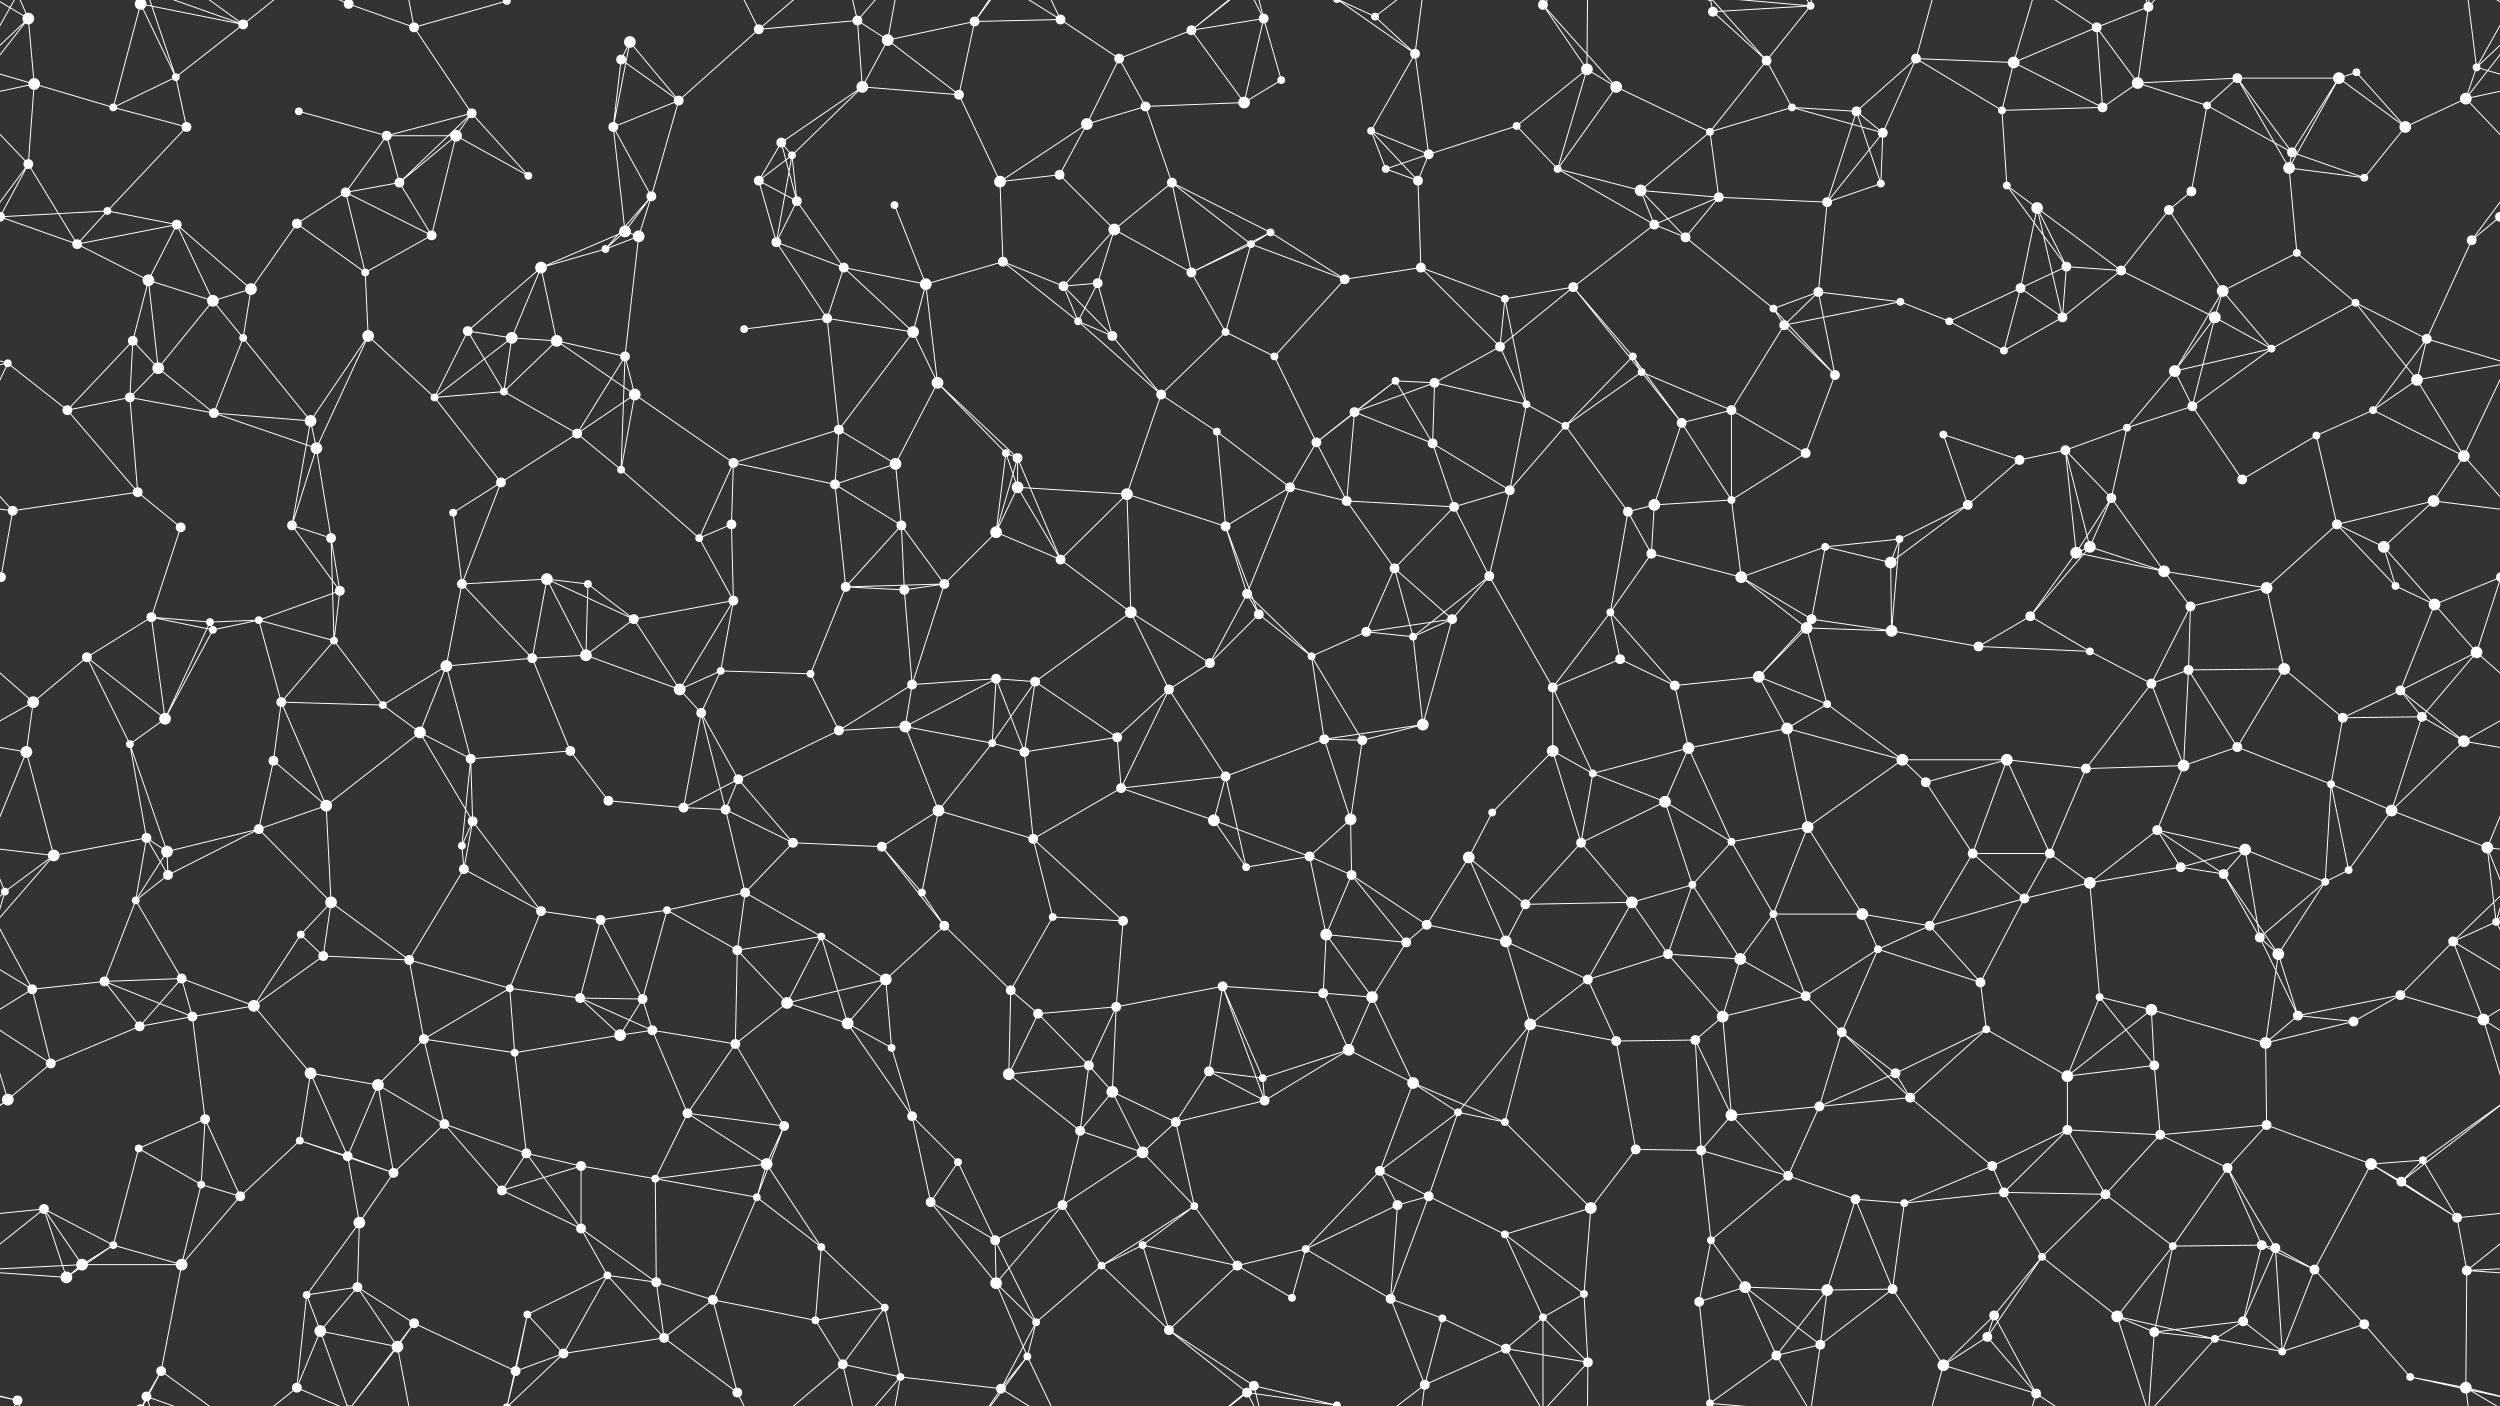 <svg xmlns="http://www.w3.org/2000/svg" width="2560" height="1440" fill="#fff"><rect width="100%" height="100%" fill="#333333" stroke="none"/><circle cx="29" cy="19" r="6"/><circle cx="144" cy="4" r="6"/><circle cx="144" cy="1444" r="6"/><circle cx="180" cy="79" r="4"/><circle cx="249" cy="25" r="5"/><circle cx="357" cy="4" r="5"/><circle cx="357" cy="1444" r="5"/><circle cx="424" cy="28" r="5"/><circle cx="519" cy="1" r="4"/><circle cx="519" cy="1441" r="4"/><circle cx="636" cy="61" r="5"/><circle cx="645" cy="43" r="6"/><circle cx="777" cy="30" r="5"/><circle cx="878" cy="21" r="5"/><circle cx="909" cy="41" r="6"/><circle cx="998" cy="22" r="5"/><circle cx="1086" cy="20" r="5"/><circle cx="1146" cy="60" r="5"/><circle cx="1220" cy="31" r="5"/><circle cx="1294" cy="19" r="5"/><circle cx="1408" cy="17" r="4"/><circle cx="1449" cy="55" r="5"/><circle cx="1580" cy="5" r="5"/><circle cx="1625" cy="71" r="6"/><circle cx="1754" cy="12" r="5"/><circle cx="1809" cy="62" r="5"/><circle cx="1854" cy="6" r="4"/><circle cx="1962" cy="60" r="5"/><circle cx="2062" cy="64" r="6"/><circle cx="2147" cy="28" r="5"/><circle cx="2200" cy="7" r="5"/><circle cx="2291" cy="80" r="5"/><circle cx="2395" cy="80" r="6"/><circle cx="2413" cy="74" r="4"/><circle cx="2536" cy="69" r="4"/><circle cx="35" cy="86" r="6"/><circle cx="116" cy="110" r="4"/><circle cx="191" cy="130" r="5"/><circle cx="306" cy="114" r="4"/><circle cx="396" cy="139" r="5"/><circle cx="467" cy="139" r="6"/><circle cx="483" cy="116" r="5"/><circle cx="628" cy="130" r="5"/><circle cx="695" cy="103" r="5"/><circle cx="800" cy="146" r="5"/><circle cx="811" cy="159" r="4"/><circle cx="883" cy="89" r="6"/><circle cx="982" cy="97" r="5"/><circle cx="1113" cy="127" r="6"/><circle cx="1173" cy="109" r="5"/><circle cx="1274" cy="105" r="6"/><circle cx="1312" cy="82" r="4"/><circle cx="1404" cy="134" r="4"/><circle cx="1463" cy="158" r="5"/><circle cx="1553" cy="129" r="4"/><circle cx="1655" cy="89" r="6"/><circle cx="1751" cy="135" r="4"/><circle cx="1835" cy="110" r="4"/><circle cx="1901" cy="114" r="5"/><circle cx="1928" cy="136" r="5"/><circle cx="2050" cy="113" r="4"/><circle cx="2153" cy="110" r="5"/><circle cx="2189" cy="85" r="6"/><circle cx="2260" cy="108" r="4"/><circle cx="2347" cy="156" r="5"/><circle cx="2463" cy="130" r="6"/><circle cx="2525" cy="101" r="6"/><circle cx="29" cy="168" r="5"/><circle cx="110" cy="216" r="4"/><circle cx="181" cy="230" r="5"/><circle cx="304" cy="229" r="5"/><circle cx="354" cy="197" r="5"/><circle cx="409" cy="187" r="5"/><circle cx="541" cy="180" r="4"/><circle cx="640" cy="237" r="6"/><circle cx="667" cy="201" r="5"/><circle cx="777" cy="185" r="5"/><circle cx="816" cy="206" r="5"/><circle cx="916" cy="210" r="4"/><circle cx="1024" cy="186" r="6"/><circle cx="1085" cy="179" r="5"/><circle cx="1141" cy="235" r="6"/><circle cx="1200" cy="187" r="5"/><circle cx="1301" cy="238" r="4"/><circle cx="1419" cy="173" r="4"/><circle cx="1452" cy="185" r="5"/><circle cx="1595" cy="173" r="4"/><circle cx="1680" cy="195" r="6"/><circle cx="1694" cy="230" r="5"/><circle cx="1760" cy="202" r="5"/><circle cx="1871" cy="207" r="5"/><circle cx="1926" cy="188" r="4"/><circle cx="2055" cy="190" r="4"/><circle cx="2086" cy="213" r="6"/><circle cx="2221" cy="215" r="5"/><circle cx="2244" cy="196" r="5"/><circle cx="2344" cy="172" r="6"/><circle cx="2421" cy="182" r="4"/><circle cx="2560" cy="222" r="5"/><circle cx="-0" cy="222" r="5"/><circle cx="79" cy="250" r="5"/><circle cx="152" cy="287" r="6"/><circle cx="218" cy="308" r="6"/><circle cx="257" cy="296" r="6"/><circle cx="374" cy="279" r="4"/><circle cx="442" cy="241" r="5"/><circle cx="554" cy="274" r="6"/><circle cx="620" cy="255" r="4"/><circle cx="654" cy="242" r="6"/><circle cx="795" cy="248" r="5"/><circle cx="864" cy="274" r="5"/><circle cx="948" cy="291" r="6"/><circle cx="1027" cy="268" r="5"/><circle cx="1089" cy="293" r="5"/><circle cx="1124" cy="290" r="5"/><circle cx="1220" cy="279" r="5"/><circle cx="1281" cy="250" r="4"/><circle cx="1377" cy="286" r="5"/><circle cx="1455" cy="274" r="5"/><circle cx="1541" cy="306" r="4"/><circle cx="1611" cy="294" r="5"/><circle cx="1726" cy="243" r="5"/><circle cx="1816" cy="316" r="4"/><circle cx="1862" cy="299" r="5"/><circle cx="1946" cy="309" r="4"/><circle cx="2069" cy="295" r="5"/><circle cx="2116" cy="273" r="5"/><circle cx="2172" cy="277" r="5"/><circle cx="2276" cy="298" r="6"/><circle cx="2352" cy="259" r="4"/><circle cx="2412" cy="310" r="4"/><circle cx="2531" cy="246" r="5"/><circle cx="8" cy="372" r="4"/><circle cx="136" cy="349" r="5"/><circle cx="162" cy="377" r="6"/><circle cx="249" cy="346" r="4"/><circle cx="377" cy="344" r="6"/><circle cx="479" cy="339" r="5"/><circle cx="524" cy="346" r="6"/><circle cx="570" cy="349" r="6"/><circle cx="640" cy="365" r="5"/><circle cx="762" cy="337" r="4"/><circle cx="847" cy="326" r="5"/><circle cx="935" cy="340" r="6"/><circle cx="960" cy="392" r="6"/><circle cx="1104" cy="329" r="4"/><circle cx="1139" cy="344" r="5"/><circle cx="1255" cy="340" r="4"/><circle cx="1305" cy="365" r="4"/><circle cx="1429" cy="390" r="4"/><circle cx="1469" cy="392" r="5"/><circle cx="1536" cy="355" r="5"/><circle cx="1672" cy="365" r="4"/><circle cx="1681" cy="381" r="4"/><circle cx="1827" cy="333" r="5"/><circle cx="1879" cy="384" r="5"/><circle cx="1996" cy="329" r="4"/><circle cx="2052" cy="359" r="4"/><circle cx="2112" cy="325" r="5"/><circle cx="2227" cy="380" r="6"/><circle cx="2268" cy="325" r="6"/><circle cx="2326" cy="357" r="4"/><circle cx="2475" cy="389" r="6"/><circle cx="2485" cy="347" r="5"/><circle cx="69" cy="420" r="5"/><circle cx="133" cy="407" r="5"/><circle cx="219" cy="423" r="5"/><circle cx="318" cy="431" r="6"/><circle cx="324" cy="459" r="6"/><circle cx="445" cy="407" r="4"/><circle cx="516" cy="401" r="4"/><circle cx="591" cy="444" r="5"/><circle cx="650" cy="404" r="6"/><circle cx="751" cy="474" r="5"/><circle cx="859" cy="440" r="5"/><circle cx="917" cy="475" r="6"/><circle cx="1030" cy="464" r="4"/><circle cx="1042" cy="469" r="5"/><circle cx="1189" cy="404" r="5"/><circle cx="1246" cy="442" r="4"/><circle cx="1348" cy="453" r="5"/><circle cx="1387" cy="422" r="5"/><circle cx="1467" cy="454" r="5"/><circle cx="1563" cy="414" r="4"/><circle cx="1603" cy="436" r="4"/><circle cx="1722" cy="433" r="5"/><circle cx="1773" cy="420" r="5"/><circle cx="1849" cy="464" r="5"/><circle cx="1990" cy="445" r="4"/><circle cx="2068" cy="471" r="5"/><circle cx="2115" cy="461" r="5"/><circle cx="2178" cy="438" r="4"/><circle cx="2245" cy="416" r="5"/><circle cx="2372" cy="446" r="4"/><circle cx="2430" cy="420" r="4"/><circle cx="2523" cy="467" r="6"/><circle cx="13" cy="523" r="5"/><circle cx="141" cy="504" r="5"/><circle cx="185" cy="540" r="5"/><circle cx="299" cy="538" r="5"/><circle cx="339" cy="551" r="5"/><circle cx="464" cy="525" r="4"/><circle cx="513" cy="494" r="5"/><circle cx="636" cy="481" r="4"/><circle cx="716" cy="551" r="4"/><circle cx="749" cy="537" r="5"/><circle cx="855" cy="496" r="5"/><circle cx="923" cy="538" r="5"/><circle cx="1020" cy="545" r="6"/><circle cx="1042" cy="499" r="6"/><circle cx="1154" cy="506" r="6"/><circle cx="1255" cy="539" r="5"/><circle cx="1321" cy="499" r="5"/><circle cx="1379" cy="513" r="5"/><circle cx="1489" cy="519" r="5"/><circle cx="1546" cy="502" r="5"/><circle cx="1667" cy="524" r="5"/><circle cx="1694" cy="517" r="6"/><circle cx="1773" cy="512" r="4"/><circle cx="1869" cy="560" r="4"/><circle cx="1945" cy="552" r="4"/><circle cx="2015" cy="517" r="5"/><circle cx="2140" cy="560" r="6"/><circle cx="2162" cy="510" r="5"/><circle cx="2296" cy="491" r="5"/><circle cx="2393" cy="537" r="5"/><circle cx="2441" cy="560" r="6"/><circle cx="2492" cy="513" r="6"/><circle cx="1" cy="591" r="5"/><circle cx="2561" cy="591" r="5"/><circle cx="155" cy="632" r="5"/><circle cx="215" cy="637" r="4"/><circle cx="265" cy="635" r="4"/><circle cx="348" cy="605" r="5"/><circle cx="473" cy="598" r="5"/><circle cx="560" cy="593" r="6"/><circle cx="602" cy="598" r="4"/><circle cx="649" cy="634" r="5"/><circle cx="751" cy="615" r="5"/><circle cx="866" cy="601" r="5"/><circle cx="926" cy="604" r="5"/><circle cx="967" cy="598" r="5"/><circle cx="1086" cy="573" r="5"/><circle cx="1158" cy="627" r="6"/><circle cx="1277" cy="608" r="5"/><circle cx="1289" cy="629" r="5"/><circle cx="1428" cy="582" r="5"/><circle cx="1487" cy="634" r="5"/><circle cx="1525" cy="590" r="5"/><circle cx="1649" cy="627" r="4"/><circle cx="1691" cy="567" r="5"/><circle cx="1783" cy="591" r="6"/><circle cx="1855" cy="634" r="5"/><circle cx="1936" cy="576" r="6"/><circle cx="2079" cy="631" r="5"/><circle cx="2126" cy="566" r="6"/><circle cx="2216" cy="585" r="6"/><circle cx="2243" cy="621" r="5"/><circle cx="2321" cy="602" r="6"/><circle cx="2453" cy="600" r="4"/><circle cx="2493" cy="619" r="6"/><circle cx="34" cy="719" r="6"/><circle cx="89" cy="673" r="5"/><circle cx="218" cy="645" r="4"/><circle cx="288" cy="719" r="5"/><circle cx="342" cy="656" r="4"/><circle cx="457" cy="682" r="6"/><circle cx="545" cy="674" r="5"/><circle cx="600" cy="671" r="6"/><circle cx="696" cy="706" r="6"/><circle cx="738" cy="687" r="4"/><circle cx="830" cy="690" r="4"/><circle cx="934" cy="701" r="5"/><circle cx="1020" cy="695" r="5"/><circle cx="1060" cy="698" r="5"/><circle cx="1197" cy="706" r="5"/><circle cx="1239" cy="679" r="5"/><circle cx="1343" cy="672" r="4"/><circle cx="1399" cy="647" r="5"/><circle cx="1447" cy="652" r="4"/><circle cx="1590" cy="704" r="5"/><circle cx="1659" cy="675" r="5"/><circle cx="1715" cy="702" r="5"/><circle cx="1801" cy="693" r="6"/><circle cx="1850" cy="643" r="6"/><circle cx="1937" cy="646" r="6"/><circle cx="2026" cy="662" r="5"/><circle cx="2140" cy="667" r="4"/><circle cx="2203" cy="700" r="5"/><circle cx="2241" cy="686" r="5"/><circle cx="2339" cy="685" r="6"/><circle cx="2458" cy="707" r="5"/><circle cx="2536" cy="668" r="6"/><circle cx="27" cy="770" r="6"/><circle cx="133" cy="762" r="4"/><circle cx="169" cy="736" r="6"/><circle cx="280" cy="779" r="5"/><circle cx="392" cy="722" r="4"/><circle cx="430" cy="750" r="6"/><circle cx="482" cy="777" r="5"/><circle cx="584" cy="769" r="5"/><circle cx="718" cy="730" r="5"/><circle cx="756" cy="798" r="5"/><circle cx="859" cy="748" r="5"/><circle cx="927" cy="744" r="6"/><circle cx="1016" cy="761" r="4"/><circle cx="1049" cy="770" r="5"/><circle cx="1144" cy="755" r="5"/><circle cx="1255" cy="795" r="5"/><circle cx="1356" cy="757" r="5"/><circle cx="1395" cy="758" r="5"/><circle cx="1457" cy="742" r="6"/><circle cx="1590" cy="769" r="6"/><circle cx="1631" cy="792" r="4"/><circle cx="1729" cy="766" r="6"/><circle cx="1830" cy="746" r="6"/><circle cx="1871" cy="721" r="4"/><circle cx="1948" cy="778" r="6"/><circle cx="2055" cy="778" r="6"/><circle cx="2136" cy="787" r="5"/><circle cx="2236" cy="784" r="6"/><circle cx="2291" cy="765" r="5"/><circle cx="2399" cy="735" r="5"/><circle cx="2480" cy="734" r="5"/><circle cx="2523" cy="759" r="6"/><circle cx="55" cy="876" r="6"/><circle cx="150" cy="858" r="5"/><circle cx="171" cy="872" r="6"/><circle cx="265" cy="849" r="5"/><circle cx="334" cy="825" r="6"/><circle cx="473" cy="866" r="4"/><circle cx="484" cy="841" r="5"/><circle cx="623" cy="820" r="5"/><circle cx="700" cy="827" r="5"/><circle cx="743" cy="829" r="5"/><circle cx="812" cy="863" r="5"/><circle cx="903" cy="867" r="5"/><circle cx="961" cy="830" r="6"/><circle cx="1058" cy="859" r="5"/><circle cx="1148" cy="807" r="5"/><circle cx="1243" cy="840" r="6"/><circle cx="1341" cy="877" r="5"/><circle cx="1383" cy="839" r="6"/><circle cx="1504" cy="878" r="6"/><circle cx="1528" cy="832" r="4"/><circle cx="1619" cy="863" r="5"/><circle cx="1705" cy="821" r="6"/><circle cx="1773" cy="862" r="4"/><circle cx="1851" cy="847" r="6"/><circle cx="1972" cy="801" r="5"/><circle cx="2020" cy="874" r="5"/><circle cx="2099" cy="874" r="5"/><circle cx="2209" cy="850" r="5"/><circle cx="2299" cy="870" r="6"/><circle cx="2387" cy="803" r="4"/><circle cx="2449" cy="830" r="6"/><circle cx="2547" cy="868" r="6"/><circle cx="5" cy="913" r="4"/><circle cx="139" cy="922" r="4"/><circle cx="172" cy="896" r="5"/><circle cx="308" cy="957" r="4"/><circle cx="339" cy="924" r="6"/><circle cx="475" cy="890" r="5"/><circle cx="554" cy="933" r="5"/><circle cx="615" cy="942" r="5"/><circle cx="683" cy="932" r="4"/><circle cx="763" cy="914" r="5"/><circle cx="841" cy="959" r="4"/><circle cx="944" cy="914" r="4"/><circle cx="967" cy="948" r="5"/><circle cx="1078" cy="939" r="4"/><circle cx="1150" cy="943" r="5"/><circle cx="1276" cy="888" r="4"/><circle cx="1358" cy="957" r="6"/><circle cx="1384" cy="896" r="5"/><circle cx="1461" cy="947" r="5"/><circle cx="1562" cy="926" r="5"/><circle cx="1671" cy="924" r="6"/><circle cx="1733" cy="906" r="4"/><circle cx="1816" cy="936" r="4"/><circle cx="1907" cy="936" r="6"/><circle cx="1976" cy="948" r="5"/><circle cx="2073" cy="920" r="5"/><circle cx="2140" cy="904" r="6"/><circle cx="2233" cy="888" r="5"/><circle cx="2277" cy="895" r="5"/><circle cx="2381" cy="903" r="4"/><circle cx="2405" cy="891" r="4"/><circle cx="2556" cy="944" r="4"/><circle cx="-4" cy="944" r="4"/><circle cx="33" cy="1013" r="5"/><circle cx="107" cy="1005" r="5"/><circle cx="186" cy="1002" r="5"/><circle cx="260" cy="1030" r="6"/><circle cx="331" cy="979" r="5"/><circle cx="419" cy="983" r="5"/><circle cx="522" cy="1012" r="4"/><circle cx="594" cy="1022" r="5"/><circle cx="658" cy="1023" r="5"/><circle cx="755" cy="973" r="5"/><circle cx="806" cy="1027" r="6"/><circle cx="907" cy="1003" r="6"/><circle cx="1035" cy="1014" r="5"/><circle cx="1063" cy="1038" r="5"/><circle cx="1143" cy="1031" r="5"/><circle cx="1252" cy="1010" r="5"/><circle cx="1355" cy="1017" r="5"/><circle cx="1405" cy="1021" r="6"/><circle cx="1440" cy="965" r="5"/><circle cx="1542" cy="964" r="6"/><circle cx="1626" cy="1003" r="5"/><circle cx="1708" cy="977" r="5"/><circle cx="1782" cy="982" r="6"/><circle cx="1849" cy="1020" r="5"/><circle cx="1923" cy="972" r="4"/><circle cx="2028" cy="1006" r="5"/><circle cx="2150" cy="1021" r="4"/><circle cx="2203" cy="1034" r="6"/><circle cx="2314" cy="960" r="5"/><circle cx="2333" cy="977" r="6"/><circle cx="2458" cy="1019" r="5"/><circle cx="2512" cy="964" r="5"/><circle cx="52" cy="1089" r="5"/><circle cx="143" cy="1051" r="5"/><circle cx="197" cy="1041" r="5"/><circle cx="318" cy="1099" r="6"/><circle cx="387" cy="1111" r="6"/><circle cx="434" cy="1064" r="5"/><circle cx="527" cy="1078" r="4"/><circle cx="635" cy="1060" r="6"/><circle cx="668" cy="1055" r="5"/><circle cx="753" cy="1069" r="5"/><circle cx="868" cy="1048" r="6"/><circle cx="913" cy="1073" r="4"/><circle cx="1033" cy="1100" r="6"/><circle cx="1115" cy="1091" r="5"/><circle cx="1139" cy="1118" r="6"/><circle cx="1238" cy="1097" r="5"/><circle cx="1293" cy="1104" r="4"/><circle cx="1381" cy="1075" r="6"/><circle cx="1447" cy="1109" r="6"/><circle cx="1567" cy="1049" r="6"/><circle cx="1655" cy="1066" r="5"/><circle cx="1736" cy="1065" r="5"/><circle cx="1764" cy="1041" r="6"/><circle cx="1886" cy="1057" r="5"/><circle cx="1941" cy="1099" r="5"/><circle cx="2034" cy="1054" r="4"/><circle cx="2117" cy="1102" r="6"/><circle cx="2206" cy="1091" r="5"/><circle cx="2320" cy="1068" r="6"/><circle cx="2353" cy="1040" r="5"/><circle cx="2410" cy="1046" r="5"/><circle cx="2543" cy="1044" r="6"/><circle cx="8" cy="1126" r="6"/><circle cx="142" cy="1176" r="4"/><circle cx="210" cy="1146" r="5"/><circle cx="307" cy="1168" r="4"/><circle cx="356" cy="1184" r="5"/><circle cx="455" cy="1151" r="5"/><circle cx="539" cy="1181" r="5"/><circle cx="595" cy="1194" r="5"/><circle cx="704" cy="1140" r="5"/><circle cx="785" cy="1192" r="6"/><circle cx="803" cy="1153" r="5"/><circle cx="934" cy="1143" r="5"/><circle cx="981" cy="1190" r="4"/><circle cx="1106" cy="1158" r="5"/><circle cx="1170" cy="1180" r="6"/><circle cx="1204" cy="1149" r="5"/><circle cx="1295" cy="1127" r="5"/><circle cx="1413" cy="1199" r="5"/><circle cx="1493" cy="1139" r="4"/><circle cx="1541" cy="1149" r="4"/><circle cx="1675" cy="1177" r="5"/><circle cx="1742" cy="1178" r="5"/><circle cx="1773" cy="1142" r="6"/><circle cx="1863" cy="1133" r="5"/><circle cx="1956" cy="1124" r="5"/><circle cx="2040" cy="1194" r="5"/><circle cx="2117" cy="1157" r="5"/><circle cx="2212" cy="1162" r="5"/><circle cx="2281" cy="1196" r="5"/><circle cx="2321" cy="1152" r="5"/><circle cx="2428" cy="1192" r="6"/><circle cx="2481" cy="1188" r="4"/><circle cx="45" cy="1238" r="5"/><circle cx="116" cy="1275" r="4"/><circle cx="206" cy="1213" r="4"/><circle cx="246" cy="1225" r="5"/><circle cx="368" cy="1252" r="6"/><circle cx="403" cy="1201" r="5"/><circle cx="514" cy="1219" r="5"/><circle cx="595" cy="1258" r="5"/><circle cx="671" cy="1207" r="4"/><circle cx="775" cy="1226" r="4"/><circle cx="841" cy="1277" r="4"/><circle cx="953" cy="1231" r="5"/><circle cx="1019" cy="1270" r="5"/><circle cx="1088" cy="1234" r="5"/><circle cx="1170" cy="1275" r="4"/><circle cx="1223" cy="1235" r="4"/><circle cx="1337" cy="1279" r="4"/><circle cx="1431" cy="1234" r="5"/><circle cx="1463" cy="1225" r="5"/><circle cx="1541" cy="1264" r="4"/><circle cx="1629" cy="1237" r="6"/><circle cx="1752" cy="1270" r="4"/><circle cx="1831" cy="1204" r="5"/><circle cx="1900" cy="1228" r="5"/><circle cx="1950" cy="1232" r="4"/><circle cx="2052" cy="1221" r="5"/><circle cx="2156" cy="1223" r="5"/><circle cx="2225" cy="1276" r="4"/><circle cx="2316" cy="1275" r="5"/><circle cx="2330" cy="1278" r="5"/><circle cx="2459" cy="1210" r="5"/><circle cx="2516" cy="1247" r="5"/><circle cx="68" cy="1308" r="6"/><circle cx="84" cy="1295" r="6"/><circle cx="186" cy="1295" r="6"/><circle cx="314" cy="1326" r="4"/><circle cx="366" cy="1318" r="5"/><circle cx="424" cy="1355" r="5"/><circle cx="540" cy="1346" r="4"/><circle cx="622" cy="1306" r="4"/><circle cx="672" cy="1313" r="5"/><circle cx="730" cy="1331" r="5"/><circle cx="835" cy="1352" r="4"/><circle cx="906" cy="1339" r="4"/><circle cx="1020" cy="1314" r="6"/><circle cx="1061" cy="1354" r="4"/><circle cx="1128" cy="1296" r="4"/><circle cx="1267" cy="1296" r="5"/><circle cx="1323" cy="1329" r="4"/><circle cx="1424" cy="1330" r="5"/><circle cx="1477" cy="1350" r="4"/><circle cx="1580" cy="1349" r="4"/><circle cx="1622" cy="1325" r="4"/><circle cx="1740" cy="1333" r="5"/><circle cx="1787" cy="1318" r="6"/><circle cx="1871" cy="1321" r="6"/><circle cx="1938" cy="1320" r="5"/><circle cx="2042" cy="1347" r="5"/><circle cx="2091" cy="1287" r="4"/><circle cx="2168" cy="1348" r="6"/><circle cx="2297" cy="1353" r="5"/><circle cx="2370" cy="1300" r="5"/><circle cx="2421" cy="1356" r="5"/><circle cx="2526" cy="1301" r="5"/><circle cx="18" cy="1434" r="5"/><circle cx="150" cy="1430" r="5"/><circle cx="165" cy="1404" r="5"/><circle cx="304" cy="1421" r="5"/><circle cx="328" cy="1363" r="6"/><circle cx="407" cy="1379" r="6"/><circle cx="528" cy="1404" r="5"/><circle cx="577" cy="1386" r="5"/><circle cx="680" cy="1370" r="5"/><circle cx="755" cy="1426" r="5"/><circle cx="863" cy="1397" r="5"/><circle cx="922" cy="1410" r="4"/><circle cx="1025" cy="1422" r="5"/><circle cx="1052" cy="1389" r="4"/><circle cx="1197" cy="1362" r="5"/><circle cx="1277" cy="1426" r="5"/><circle cx="1284" cy="1419" r="5"/><circle cx="1369" cy="1439" r="4"/><circle cx="1369" cy="-1" r="4"/><circle cx="1459" cy="1418" r="5"/><circle cx="1542" cy="1381" r="5"/><circle cx="1626" cy="1395" r="5"/><circle cx="1751" cy="1437" r="4"/><circle cx="1751" cy="-3" r="4"/><circle cx="1819" cy="1388" r="5"/><circle cx="1864" cy="1377" r="5"/><circle cx="1990" cy="1398" r="6"/><circle cx="2035" cy="1369" r="5"/><circle cx="2085" cy="1427" r="5"/><circle cx="2206" cy="1364" r="5"/><circle cx="2268" cy="1371" r="4"/><circle cx="2337" cy="1384" r="4"/><circle cx="2468" cy="1410" r="4"/><circle cx="2525" cy="1421" r="6"/><path stroke="#fff" d="M29 19L-24 69M29 19L35 86M29 19L-35 101M29 19L18 -6M29 19L-35 -19M2589 19L2536 69M2589 19L2525 101M2589 19L2525 -19M29 1459L18 1434M29 1459L-35 1421M2589 1459L2525 1421M144 4L180 79M144 4L249 25M144 4L116 110M144 4L150 -10M144 4L165 -36M144 1444L150 1430M144 1444L165 1404M180 79L249 25M180 79L116 110M180 79L191 130M180 79L150 -10M180 1519L150 1430M249 25L150 -10M249 25L165 -36M249 25L304 -19M249 1465L150 1430M249 1465L165 1404M249 1465L304 1421M357 4L424 28M357 4L424 -85M357 4L304 -19M357 4L328 -77M357 4L407 -61M357 1444L424 1355M357 1444L304 1421M357 1444L328 1363M357 1444L407 1379M424 28L519 1M424 28L483 116M424 28L407 -61M424 1468L407 1379M519 1L540 -94M519 1L528 -36M519 1L577 -54M519 1441L540 1346M519 1441L528 1404M519 1441L577 1386M636 61L645 43M636 61L628 130M636 61L695 103M645 43L628 130M645 43L695 103M777 30L878 21M777 30L695 103M777 30L755 -14M777 30L863 -43M777 1470L755 1426M777 1470L863 1397M878 21L909 41M878 21L883 89M878 21L863 -43M878 21L922 -30M878 1461L863 1397M878 1461L922 1410M909 41L998 22M909 41L883 89M909 41L982 97M909 41L922 -30M909 1481L922 1410M998 22L1086 20M998 22L982 97M998 22L1025 -18M998 22L1052 -51M998 1462L1025 1422M998 1462L1052 1389M1086 20L1146 60M1086 20L1025 -18M1086 20L1052 -51M1086 1460L1025 1422M1086 1460L1052 1389M1146 60L1220 31M1146 60L1113 127M1146 60L1173 109M1220 31L1294 19M1220 31L1274 105M1220 31L1277 -14M1220 31L1284 -21M1220 1471L1277 1426M1220 1471L1284 1419M1294 19L1274 105M1294 19L1312 82M1294 19L1277 -14M1294 19L1284 -21M1294 1459L1277 1426M1294 1459L1284 1419M1408 17L1449 55M1408 17L1369 -1M1408 17L1459 -22M1408 1457L1369 1439M1408 1457L1459 1418M1449 55L1404 134M1449 55L1463 158M1449 55L1369 -1M1449 55L1459 -22M1449 1495L1369 1439M1449 1495L1459 1418M1580 5L1625 71M1580 5L1655 89M1580 5L1580 -91M1580 5L1542 -59M1580 5L1626 -45M1580 1445L1580 1349M1580 1445L1542 1381M1580 1445L1626 1395M1625 71L1553 129M1625 71L1655 89M1625 71L1595 173M1625 71L1626 -45M1625 1511L1626 1395M1754 12L1809 62M1754 12L1854 6M1754 12L1751 -3M1754 1452L1751 1437M1809 62L1854 6M1809 62L1751 135M1809 62L1835 110M1809 62L1751 -3M1809 1502L1751 1437M1854 6L1751 -3M1854 6L1819 -52M1854 6L1864 -63M1854 1446L1751 1437M1854 1446L1819 1388M1854 1446L1864 1377M1962 60L2062 64M1962 60L1901 114M1962 60L1928 136M1962 60L2050 113M1962 60L1990 -42M1962 1500L1990 1398M2062 64L2147 28M2062 64L2050 113M2062 64L2153 110M2062 64L2085 -13M2062 1504L2085 1427M2147 28L2200 7M2147 28L2153 110M2147 28L2189 85M2147 28L2085 -13M2147 1468L2085 1427M2200 7L2189 85M2200 7L2168 -92M2200 7L2206 -76M2200 7L2268 -69M2200 1447L2168 1348M2200 1447L2206 1364M2200 1447L2268 1371M2291 80L2395 80M2291 80L2189 85M2291 80L2260 108M2291 80L2347 156M2291 80L2344 172M2395 80L2413 74M2395 80L2347 156M2395 80L2463 130M2395 80L2344 172M2413 74L2463 130M2536 69L2595 86M2536 69L2525 101M2536 69L2578 -6M2536 69L2525 -19M-24 69L35 86M-24 69L18 -6M-24 1509L18 1434M2536 1509L2578 1434M2536 1509L2525 1421M35 86L116 110M35 86L-35 101M35 86L29 168M2595 86L2525 101M116 110L191 130M191 130L110 216M306 114L396 139M396 139L467 139M396 139L483 116M396 139L354 197M396 139L409 187M467 139L483 116M467 139L409 187M467 139L541 180M467 139L442 241M483 116L409 187M483 116L541 180M628 130L695 103M628 130L640 237M628 130L667 201M695 103L667 201M800 146L811 159M800 146L883 89M800 146L777 185M800 146L816 206M811 159L883 89M811 159L777 185M811 159L816 206M811 159L795 248M883 89L982 97M982 97L1024 186M1113 127L1173 109M1113 127L1024 186M1113 127L1085 179M1173 109L1274 105M1173 109L1200 187M1274 105L1312 82M1404 134L1463 158M1404 134L1419 173M1404 134L1452 185M1463 158L1553 129M1463 158L1419 173M1463 158L1452 185M1553 129L1595 173M1655 89L1751 135M1655 89L1595 173M1751 135L1835 110M1751 135L1680 195M1751 135L1760 202M1835 110L1901 114M1835 110L1928 136M1901 114L1928 136M1901 114L1871 207M1901 114L1926 188M1928 136L1871 207M1928 136L1926 188M2050 113L2153 110M2050 113L2055 190M2153 110L2189 85M2189 85L2260 108M2260 108L2347 156M2260 108L2244 196M2347 156L2344 172M2347 156L2421 182M2463 130L2525 101M2463 130L2421 182M2525 101L2589 168M-35 101L29 168M29 168L-0 222M29 168L79 250M29 168L-29 246M2589 168L2560 222M2589 168L2531 246M110 216L181 230M110 216L-0 222M110 216L79 250M2670 216L2560 222M181 230L79 250M181 230L152 287M181 230L218 308M181 230L257 296M304 229L354 197M304 229L257 296M304 229L374 279M354 197L409 187M354 197L374 279M354 197L442 241M409 187L442 241M640 237L667 201M640 237L554 274M640 237L620 255M640 237L654 242M667 201L620 255M667 201L654 242M777 185L816 206M777 185L795 248M816 206L795 248M816 206L864 274M916 210L948 291M1024 186L1085 179M1024 186L1027 268M1085 179L1141 235M1141 235L1200 187M1141 235L1089 293M1141 235L1124 290M1141 235L1220 279M1200 187L1301 238M1200 187L1220 279M1200 187L1281 250M1301 238L1220 279M1301 238L1281 250M1301 238L1377 286M1419 173L1452 185M1452 185L1455 274M1595 173L1680 195M1595 173L1694 230M1680 195L1694 230M1680 195L1760 202M1680 195L1726 243M1694 230L1760 202M1694 230L1611 294M1694 230L1726 243M1760 202L1871 207M1760 202L1726 243M1871 207L1926 188M1871 207L1862 299M2055 190L2086 213M2055 190L2116 273M2086 213L2069 295M2086 213L2116 273M2086 213L2172 277M2086 213L2112 325M2221 215L2244 196M2221 215L2172 277M2221 215L2276 298M2344 172L2421 182M2344 172L2352 259M2560 222L2639 250M2560 222L2531 246M-0 222L79 250M79 250L152 287M152 287L218 308M152 287L136 349M152 287L162 377M218 308L257 296M218 308L162 377M218 308L249 346M257 296L249 346M374 279L442 241M374 279L377 344M554 274L620 255M554 274L479 339M554 274L524 346M554 274L570 349M620 255L654 242M654 242L640 365M795 248L864 274M795 248L847 326M864 274L948 291M864 274L847 326M864 274L935 340M948 291L1027 268M948 291L935 340M948 291L960 392M1027 268L1089 293M1027 268L1104 329M1089 293L1124 290M1089 293L1104 329M1089 293L1139 344M1124 290L1104 329M1124 290L1139 344M1220 279L1281 250M1220 279L1255 340M1281 250L1377 286M1281 250L1255 340M1377 286L1455 274M1377 286L1305 365M1455 274L1541 306M1455 274L1536 355M1541 306L1611 294M1541 306L1536 355M1541 306L1563 414M1611 294L1536 355M1611 294L1672 365M1611 294L1681 381M1726 243L1816 316M1816 316L1862 299M1816 316L1827 333M1816 316L1879 384M1862 299L1946 309M1862 299L1827 333M1862 299L1879 384M1946 309L1827 333M1946 309L1996 329M2069 295L2116 273M2069 295L1996 329M2069 295L2052 359M2069 295L2112 325M2116 273L2172 277M2116 273L2112 325M2172 277L2112 325M2172 277L2268 325M2276 298L2352 259M2276 298L2227 380M2276 298L2268 325M2276 298L2326 357M2352 259L2412 310M2412 310L2326 357M2412 310L2475 389M2412 310L2485 347M2531 246L2485 347M8 372L-85 389M8 372L-75 347M8 372L69 420M8 372L-37 467M2568 372L2475 389M2568 372L2485 347M2568 372L2523 467M136 349L162 377M136 349L69 420M136 349L133 407M162 377L133 407M162 377L219 423M249 346L219 423M249 346L318 431M377 344L318 431M377 344L324 459M377 344L445 407M479 339L524 346M479 339L445 407M479 339L516 401M524 346L570 349M524 346L445 407M524 346L516 401M570 349L640 365M570 349L516 401M570 349L650 404M640 365L591 444M640 365L650 404M640 365L636 481M762 337L847 326M847 326L935 340M847 326L859 440M935 340L960 392M935 340L859 440M960 392L917 475M960 392L1030 464M960 392L1042 469M1104 329L1139 344M1104 329L1189 404M1139 344L1189 404M1255 340L1305 365M1255 340L1189 404M1305 365L1348 453M1429 390L1469 392M1429 390L1348 453M1429 390L1387 422M1429 390L1467 454M1469 392L1536 355M1469 392L1387 422M1469 392L1467 454M1469 392L1563 414M1536 355L1563 414M1672 365L1681 381M1672 365L1603 436M1672 365L1722 433M1681 381L1603 436M1681 381L1722 433M1681 381L1773 420M1827 333L1879 384M1827 333L1773 420M1879 384L1849 464M1996 329L2052 359M2052 359L2112 325M2227 380L2268 325M2227 380L2326 357M2227 380L2178 438M2227 380L2245 416M2268 325L2326 357M2268 325L2245 416M2326 357L2245 416M2475 389L2485 347M2475 389L2430 420M2475 389L2523 467M2485 347L2430 420M69 420L133 407M69 420L141 504M133 407L219 423M133 407L141 504M219 423L318 431M219 423L324 459M318 431L324 459M318 431L299 538M324 459L299 538M324 459L339 551M445 407L516 401M445 407L513 494M516 401L591 444M591 444L650 404M591 444L513 494M591 444L636 481M650 404L751 474M650 404L636 481M751 474L859 440M751 474L716 551M751 474L749 537M751 474L855 496M859 440L917 475M859 440L855 496M917 475L855 496M917 475L923 538M1030 464L1042 469M1030 464L1020 545M1030 464L1042 499M1042 469L1020 545M1042 469L1042 499M1042 469L1086 573M1189 404L1246 442M1189 404L1154 506M1246 442L1255 539M1246 442L1321 499M1348 453L1387 422M1348 453L1321 499M1348 453L1379 513M1387 422L1467 454M1387 422L1379 513M1467 454L1489 519M1467 454L1546 502M1563 414L1603 436M1563 414L1546 502M1603 436L1546 502M1603 436L1667 524M1722 433L1773 420M1722 433L1694 517M1722 433L1773 512M1773 420L1849 464M1773 420L1773 512M1849 464L1773 512M1990 445L2068 471M1990 445L2015 517M2068 471L2115 461M2068 471L2015 517M2115 461L2178 438M2115 461L2140 560M2115 461L2162 510M2115 461L2126 566M2178 438L2245 416M2178 438L2162 510M2245 416L2296 491M2372 446L2430 420M2372 446L2296 491M2372 446L2393 537M2430 420L2523 467M2523 467L2573 523M2523 467L2492 513M-37 467L13 523M13 523L141 504M13 523L-68 513M13 523L1 591M2573 523L2492 513M141 504L185 540M185 540L155 632M299 538L339 551M299 538L348 605M339 551L348 605M339 551L342 656M464 525L513 494M464 525L473 598M513 494L473 598M636 481L716 551M716 551L749 537M716 551L751 615M749 537L751 615M855 496L923 538M855 496L866 601M923 538L866 601M923 538L926 604M923 538L967 598M1020 545L1042 499M1020 545L967 598M1020 545L1086 573M1042 499L1154 506M1042 499L1086 573M1154 506L1255 539M1154 506L1086 573M1154 506L1158 627M1255 539L1321 499M1255 539L1277 608M1255 539L1289 629M1321 499L1379 513M1321 499L1277 608M1379 513L1489 519M1379 513L1428 582M1489 519L1546 502M1489 519L1428 582M1489 519L1525 590M1546 502L1525 590M1667 524L1694 517M1667 524L1649 627M1667 524L1691 567M1694 517L1773 512M1694 517L1691 567M1773 512L1783 591M1869 560L1945 552M1869 560L1783 591M1869 560L1855 634M1869 560L1936 576M1945 552L2015 517M1945 552L1936 576M1945 552L1937 646M2015 517L1936 576M2140 560L2162 510M2140 560L2079 631M2140 560L2126 566M2140 560L2216 585M2162 510L2126 566M2162 510L2216 585M2393 537L2441 560M2393 537L2492 513M2393 537L2321 602M2393 537L2453 600M2441 560L2492 513M2441 560L2453 600M2441 560L2493 619M1 591L-67 619M1 591L-24 668M2561 591L2493 619M2561 591L2536 668M155 632L215 637M155 632L89 673M155 632L218 645M155 632L169 736M215 637L265 635M215 637L218 645M215 637L169 736M265 635L348 605M265 635L218 645M265 635L288 719M265 635L342 656M348 605L342 656M473 598L560 593M473 598L457 682M473 598L545 674M560 593L602 598M560 593L649 634M560 593L545 674M560 593L600 671M602 598L649 634M602 598L600 671M649 634L751 615M649 634L600 671M649 634L696 706M751 615L696 706M751 615L738 687M866 601L926 604M866 601L967 598M866 601L830 690M926 604L967 598M926 604L934 701M967 598L934 701M1086 573L1158 627M1158 627L1060 698M1158 627L1197 706M1158 627L1239 679M1277 608L1289 629M1277 608L1239 679M1277 608L1343 672M1289 629L1239 679M1289 629L1343 672M1428 582L1487 634M1428 582L1399 647M1428 582L1447 652M1487 634L1525 590M1487 634L1399 647M1487 634L1447 652M1487 634L1457 742M1525 590L1447 652M1525 590L1590 704M1649 627L1691 567M1649 627L1590 704M1649 627L1659 675M1649 627L1715 702M1691 567L1783 591M1783 591L1855 634M1783 591L1850 643M1855 634L1801 693M1855 634L1850 643M1855 634L1937 646M1936 576L1937 646M2079 631L2126 566M2079 631L2026 662M2079 631L2140 667M2126 566L2216 585M2216 585L2243 621M2216 585L2321 602M2243 621L2321 602M2243 621L2203 700M2243 621L2241 686M2321 602L2339 685M2453 600L2493 619M2493 619L2458 707M2493 619L2536 668M34 719L89 673M34 719L-24 668M34 719L27 770M34 719L-37 759M2594 719L2536 668M2594 719L2523 759M89 673L133 762M89 673L169 736M218 645L169 736M288 719L342 656M288 719L280 779M288 719L392 722M288 719L334 825M342 656L392 722M457 682L545 674M457 682L392 722M457 682L430 750M457 682L482 777M545 674L600 671M545 674L584 769M600 671L696 706M696 706L738 687M696 706L718 730M738 687L830 690M738 687L718 730M830 690L859 748M934 701L1020 695M934 701L859 748M934 701L927 744M1020 695L1060 698M1020 695L927 744M1020 695L1016 761M1020 695L1049 770M1060 698L1016 761M1060 698L1049 770M1060 698L1144 755M1197 706L1239 679M1197 706L1144 755M1197 706L1255 795M1197 706L1148 807M1343 672L1399 647M1343 672L1356 757M1343 672L1395 758M1399 647L1447 652M1447 652L1457 742M1590 704L1659 675M1590 704L1590 769M1590 704L1631 792M1659 675L1715 702M1715 702L1801 693M1715 702L1729 766M1801 693L1850 643M1801 693L1830 746M1801 693L1871 721M1850 643L1937 646M1850 643L1871 721M1937 646L2026 662M2026 662L2140 667M2140 667L2203 700M2203 700L2241 686M2203 700L2136 787M2203 700L2236 784M2241 686L2339 685M2241 686L2236 784M2241 686L2291 765M2339 685L2291 765M2339 685L2399 735M2458 707L2536 668M2458 707L2399 735M2458 707L2480 734M2458 707L2523 759M2536 668L2480 734M27 770L-37 759M27 770L55 876M27 770L-13 868M2587 770L2523 759M2587 770L2547 868M133 762L169 736M133 762L150 858M133 762L171 872M280 779L265 849M280 779L334 825M392 722L430 750M430 750L482 777M430 750L334 825M430 750L484 841M482 777L584 769M482 777L473 866M482 777L484 841M584 769L623 820M718 730L756 798M718 730L700 827M718 730L743 829M756 798L859 748M756 798L700 827M756 798L743 829M756 798L812 863M859 748L927 744M927 744L1016 761M927 744L961 830M1016 761L1049 770M1016 761L961 830M1049 770L1144 755M1049 770L1058 859M1144 755L1148 807M1255 795L1356 757M1255 795L1148 807M1255 795L1243 840M1255 795L1276 888M1356 757L1395 758M1356 757L1457 742M1356 757L1383 839M1395 758L1457 742M1395 758L1383 839M1590 769L1631 792M1590 769L1528 832M1590 769L1619 863M1631 792L1729 766M1631 792L1619 863M1631 792L1705 821M1729 766L1830 746M1729 766L1705 821M1729 766L1773 862M1830 746L1871 721M1830 746L1948 778M1830 746L1851 847M1871 721L1948 778M1948 778L2055 778M1948 778L1851 847M1948 778L1972 801M2055 778L2136 787M2055 778L1972 801M2055 778L2020 874M2055 778L2099 874M2136 787L2236 784M2136 787L2099 874M2236 784L2291 765M2236 784L2209 850M2291 765L2387 803M2399 735L2480 734M2399 735L2387 803M2480 734L2523 759M2480 734L2449 830M2523 759L2449 830M55 876L150 858M55 876L-13 868M55 876L5 913M55 876L-4 944M2615 876L2547 868M2615 876L2556 944M150 858L171 872M150 858L139 922M150 858L172 896M171 872L265 849M171 872L139 922M171 872L172 896M265 849L334 825M265 849L172 896M265 849L339 924M334 825L339 924M473 866L484 841M473 866L475 890M484 841L475 890M484 841L554 933M623 820L700 827M700 827L743 829M743 829L812 863M743 829L763 914M812 863L903 867M812 863L763 914M903 867L961 830M903 867L944 914M903 867L967 948M961 830L1058 859M961 830L944 914M1058 859L1148 807M1058 859L1078 939M1058 859L1150 943M1148 807L1243 840M1243 840L1341 877M1243 840L1276 888M1341 877L1383 839M1341 877L1276 888M1341 877L1358 957M1341 877L1384 896M1383 839L1384 896M1504 878L1528 832M1504 878L1461 947M1504 878L1562 926M1504 878L1542 964M1619 863L1705 821M1619 863L1562 926M1619 863L1671 924M1705 821L1773 862M1705 821L1733 906M1773 862L1851 847M1773 862L1733 906M1773 862L1816 936M1851 847L1816 936M1851 847L1907 936M1972 801L2020 874M2020 874L2099 874M2020 874L1976 948M2020 874L2073 920M2099 874L2073 920M2099 874L2140 904M2209 850L2299 870M2209 850L2140 904M2209 850L2233 888M2209 850L2277 895M2299 870L2233 888M2299 870L2277 895M2299 870L2381 903M2299 870L2314 960M2387 803L2449 830M2387 803L2381 903M2387 803L2405 891M2449 830L2547 868M2449 830L2405 891M2547 868L2565 913M2547 868L2556 944M-13 868L5 913M5 913L-4 944M5 913L-48 964M2565 913L2556 944M2565 913L2512 964M139 922L172 896M139 922L107 1005M139 922L186 1002M308 957L339 924M308 957L260 1030M308 957L331 979M339 924L331 979M339 924L419 983M475 890L554 933M475 890L419 983M554 933L615 942M554 933L522 1012M615 942L683 932M615 942L594 1022M615 942L658 1023M683 932L763 914M683 932L658 1023M683 932L755 973M763 914L841 959M763 914L755 973M841 959L755 973M841 959L806 1027M841 959L907 1003M841 959L868 1048M944 914L967 948M967 948L907 1003M967 948L1035 1014M1078 939L1150 943M1078 939L1035 1014M1150 943L1143 1031M1358 957L1384 896M1358 957L1355 1017M1358 957L1405 1021M1358 957L1440 965M1384 896L1461 947M1384 896L1440 965M1461 947L1440 965M1461 947L1542 964M1562 926L1671 924M1562 926L1542 964M1671 924L1733 906M1671 924L1626 1003M1671 924L1708 977M1733 906L1708 977M1733 906L1782 982M1816 936L1907 936M1816 936L1782 982M1816 936L1849 1020M1907 936L1976 948M1907 936L1923 972M1976 948L2073 920M1976 948L1923 972M1976 948L2028 1006M2073 920L2140 904M2073 920L2028 1006M2140 904L2233 888M2140 904L2150 1021M2233 888L2277 895M2277 895L2314 960M2277 895L2333 977M2381 903L2405 891M2381 903L2314 960M2381 903L2333 977M2556 944L2593 1013M2556 944L2512 964M-4 944L33 1013M33 1013L107 1005M33 1013L-48 964M33 1013L52 1089M33 1013L-17 1044M2593 1013L2512 964M2593 1013L2543 1044M107 1005L186 1002M107 1005L143 1051M107 1005L197 1041M186 1002L260 1030M186 1002L143 1051M186 1002L197 1041M260 1030L331 979M260 1030L197 1041M260 1030L318 1099M331 979L419 983M419 983L522 1012M419 983L434 1064M522 1012L594 1022M522 1012L434 1064M522 1012L527 1078M594 1022L658 1023M594 1022L635 1060M594 1022L668 1055M658 1023L635 1060M658 1023L668 1055M755 973L806 1027M755 973L753 1069M806 1027L907 1003M806 1027L753 1069M806 1027L868 1048M907 1003L868 1048M907 1003L913 1073M1035 1014L1063 1038M1035 1014L1033 1100M1063 1038L1143 1031M1063 1038L1033 1100M1063 1038L1115 1091M1143 1031L1252 1010M1143 1031L1115 1091M1143 1031L1139 1118M1252 1010L1355 1017M1252 1010L1238 1097M1252 1010L1293 1104M1252 1010L1295 1127M1355 1017L1405 1021M1355 1017L1381 1075M1405 1021L1440 965M1405 1021L1381 1075M1405 1021L1447 1109M1542 964L1626 1003M1542 964L1567 1049M1626 1003L1708 977M1626 1003L1567 1049M1626 1003L1655 1066M1708 977L1782 982M1708 977L1764 1041M1782 982L1849 1020M1782 982L1764 1041M1849 1020L1923 972M1849 1020L1764 1041M1849 1020L1886 1057M1923 972L2028 1006M1923 972L1886 1057M2028 1006L2034 1054M2150 1021L2203 1034M2150 1021L2117 1102M2150 1021L2206 1091M2203 1034L2117 1102M2203 1034L2206 1091M2203 1034L2320 1068M2314 960L2333 977M2314 960L2353 1040M2333 977L2320 1068M2333 977L2353 1040M2458 1019L2512 964M2458 1019L2353 1040M2458 1019L2410 1046M2458 1019L2543 1044M2512 964L2543 1044M52 1089L143 1051M52 1089L-17 1044M52 1089L8 1126M2612 1089L2543 1044M143 1051L197 1041M197 1041L210 1146M318 1099L387 1111M318 1099L307 1168M318 1099L356 1184M387 1111L434 1064M387 1111L356 1184M387 1111L455 1151M387 1111L403 1201M434 1064L527 1078M434 1064L455 1151M527 1078L635 1060M527 1078L539 1181M635 1060L668 1055M668 1055L753 1069M668 1055L704 1140M753 1069L704 1140M753 1069L803 1153M868 1048L913 1073M868 1048L934 1143M913 1073L934 1143M1033 1100L1115 1091M1033 1100L1106 1158M1115 1091L1139 1118M1115 1091L1106 1158M1139 1118L1106 1158M1139 1118L1170 1180M1139 1118L1204 1149M1238 1097L1293 1104M1238 1097L1204 1149M1238 1097L1295 1127M1293 1104L1381 1075M1293 1104L1295 1127M1381 1075L1447 1109M1381 1075L1295 1127M1447 1109L1413 1199M1447 1109L1493 1139M1447 1109L1541 1149M1567 1049L1655 1066M1567 1049L1493 1139M1567 1049L1541 1149M1655 1066L1736 1065M1655 1066L1675 1177M1736 1065L1764 1041M1736 1065L1742 1178M1736 1065L1773 1142M1764 1041L1773 1142M1886 1057L1941 1099M1886 1057L1863 1133M1886 1057L1956 1124M1941 1099L2034 1054M1941 1099L1863 1133M1941 1099L1956 1124M2034 1054L2117 1102M2034 1054L1956 1124M2117 1102L2206 1091M2117 1102L2117 1157M2206 1091L2212 1162M2320 1068L2353 1040M2320 1068L2410 1046M2320 1068L2321 1152M2353 1040L2410 1046M2543 1044L2568 1126M-17 1044L8 1126M8 1126L-79 1188M8 1126L-101 1210M2568 1126L2481 1188M2568 1126L2459 1210M142 1176L210 1146M142 1176L116 1275M142 1176L206 1213M210 1146L206 1213M210 1146L246 1225M307 1168L356 1184M307 1168L246 1225M307 1168L403 1201M356 1184L368 1252M356 1184L403 1201M455 1151L539 1181M455 1151L403 1201M455 1151L514 1219M539 1181L595 1194M539 1181L514 1219M539 1181L595 1258M595 1194L514 1219M595 1194L595 1258M595 1194L671 1207M704 1140L785 1192M704 1140L803 1153M704 1140L671 1207M785 1192L803 1153M785 1192L671 1207M785 1192L775 1226M785 1192L841 1277M803 1153L775 1226M934 1143L981 1190M934 1143L953 1231M981 1190L953 1231M981 1190L1019 1270M1106 1158L1170 1180M1106 1158L1088 1234M1170 1180L1204 1149M1170 1180L1088 1234M1170 1180L1223 1235M1204 1149L1295 1127M1204 1149L1223 1235M1413 1199L1493 1139M1413 1199L1337 1279M1413 1199L1431 1234M1413 1199L1463 1225M1493 1139L1541 1149M1493 1139L1463 1225M1541 1149L1629 1237M1675 1177L1742 1178M1675 1177L1629 1237M1742 1178L1773 1142M1742 1178L1752 1270M1742 1178L1831 1204M1773 1142L1863 1133M1773 1142L1831 1204M1863 1133L1956 1124M1863 1133L1831 1204M1956 1124L2040 1194M2040 1194L2117 1157M2040 1194L1950 1232M2040 1194L2052 1221M2117 1157L2212 1162M2117 1157L2052 1221M2117 1157L2156 1223M2212 1162L2281 1196M2212 1162L2321 1152M2212 1162L2156 1223M2281 1196L2321 1152M2281 1196L2225 1276M2281 1196L2316 1275M2281 1196L2330 1278M2321 1152L2428 1192M2428 1192L2481 1188M2428 1192L2459 1210M2428 1192L2516 1247M2428 1192L2370 1300M2481 1188L2459 1210M2481 1188L2516 1247M45 1238L116 1275M45 1238L-44 1247M45 1238L68 1308M45 1238L84 1295M45 1238L-34 1301M2605 1238L2516 1247M2605 1238L2526 1301M116 1275L68 1308M116 1275L84 1295M116 1275L186 1295M206 1213L246 1225M206 1213L186 1295M246 1225L186 1295M368 1252L403 1201M368 1252L314 1326M368 1252L366 1318M514 1219L595 1258M595 1258L622 1306M595 1258L672 1313M671 1207L775 1226M671 1207L672 1313M775 1226L841 1277M775 1226L730 1331M841 1277L835 1352M841 1277L906 1339M953 1231L1019 1270M953 1231L1020 1314M1019 1270L1088 1234M1019 1270L1020 1314M1019 1270L1061 1354M1088 1234L1020 1314M1088 1234L1128 1296M1170 1275L1223 1235M1170 1275L1128 1296M1170 1275L1267 1296M1170 1275L1197 1362M1223 1235L1128 1296M1223 1235L1267 1296M1337 1279L1431 1234M1337 1279L1267 1296M1337 1279L1323 1329M1337 1279L1424 1330M1431 1234L1463 1225M1431 1234L1424 1330M1463 1225L1541 1264M1463 1225L1424 1330M1541 1264L1629 1237M1541 1264L1580 1349M1541 1264L1622 1325M1629 1237L1622 1325M1752 1270L1831 1204M1752 1270L1740 1333M1752 1270L1787 1318M1831 1204L1900 1228M1900 1228L1950 1232M1900 1228L1871 1321M1900 1228L1938 1320M1950 1232L2052 1221M1950 1232L1938 1320M2052 1221L2156 1223M2052 1221L2091 1287M2156 1223L2225 1276M2156 1223L2091 1287M2225 1276L2316 1275M2225 1276L2168 1348M2225 1276L2206 1364M2316 1275L2330 1278M2316 1275L2297 1353M2316 1275L2370 1300M2330 1278L2297 1353M2330 1278L2370 1300M2330 1278L2337 1384M2459 1210L2516 1247M2516 1247L2526 1301M68 1308L84 1295M68 1308L-34 1301M2628 1308L2526 1301M84 1295L186 1295M84 1295L-34 1301M2644 1295L2526 1301M186 1295L165 1404M314 1326L366 1318M314 1326L304 1421M314 1326L328 1363M366 1318L424 1355M366 1318L328 1363M366 1318L407 1379M424 1355L407 1379M424 1355L528 1404M540 1346L622 1306M540 1346L528 1404M540 1346L577 1386M622 1306L672 1313M622 1306L577 1386M622 1306L680 1370M672 1313L730 1331M672 1313L680 1370M730 1331L835 1352M730 1331L680 1370M730 1331L755 1426M835 1352L906 1339M835 1352L863 1397M906 1339L863 1397M906 1339L922 1410M1020 1314L1061 1354M1020 1314L1052 1389M1061 1354L1128 1296M1061 1354L1025 1422M1061 1354L1052 1389M1128 1296L1197 1362M1267 1296L1323 1329M1267 1296L1197 1362M1424 1330L1477 1350M1424 1330L1459 1418M1477 1350L1459 1418M1477 1350L1542 1381M1580 1349L1622 1325M1580 1349L1542 1381M1580 1349L1626 1395M1622 1325L1626 1395M1740 1333L1787 1318M1740 1333L1751 1437M1787 1318L1871 1321M1787 1318L1819 1388M1787 1318L1864 1377M1871 1321L1938 1320M1871 1321L1819 1388M1871 1321L1864 1377M1938 1320L1864 1377M1938 1320L1990 1398M2042 1347L2091 1287M2042 1347L1990 1398M2042 1347L2035 1369M2042 1347L2085 1427M2091 1287L2168 1348M2091 1287L2035 1369M2168 1348L2206 1364M2168 1348L2268 1371M2297 1353L2206 1364M2297 1353L2268 1371M2297 1353L2337 1384M2370 1300L2421 1356M2370 1300L2337 1384M2421 1356L2337 1384M2421 1356L2468 1410M2526 1301L2525 1421M18 1434L-92 1410M18 1434L-35 1421M2578 1434L2468 1410M2578 1434L2525 1421M150 1430L165 1404M304 1421L328 1363M328 1363L407 1379M528 1404L577 1386M577 1386L680 1370M680 1370L755 1426M863 1397L922 1410M922 1410L1025 1422M1025 1422L1052 1389M1197 1362L1277 1426M1197 1362L1284 1419M1277 1426L1284 1419M1277 1426L1369 1439M1284 1419L1369 1439M1459 1418L1542 1381M1542 1381L1626 1395M1751 1437L1819 1388M1819 1388L1864 1377M1990 1398L2035 1369M1990 1398L2085 1427M2035 1369L2085 1427M2206 1364L2268 1371M2268 1371L2337 1384M2468 1410L2525 1421"/></svg>